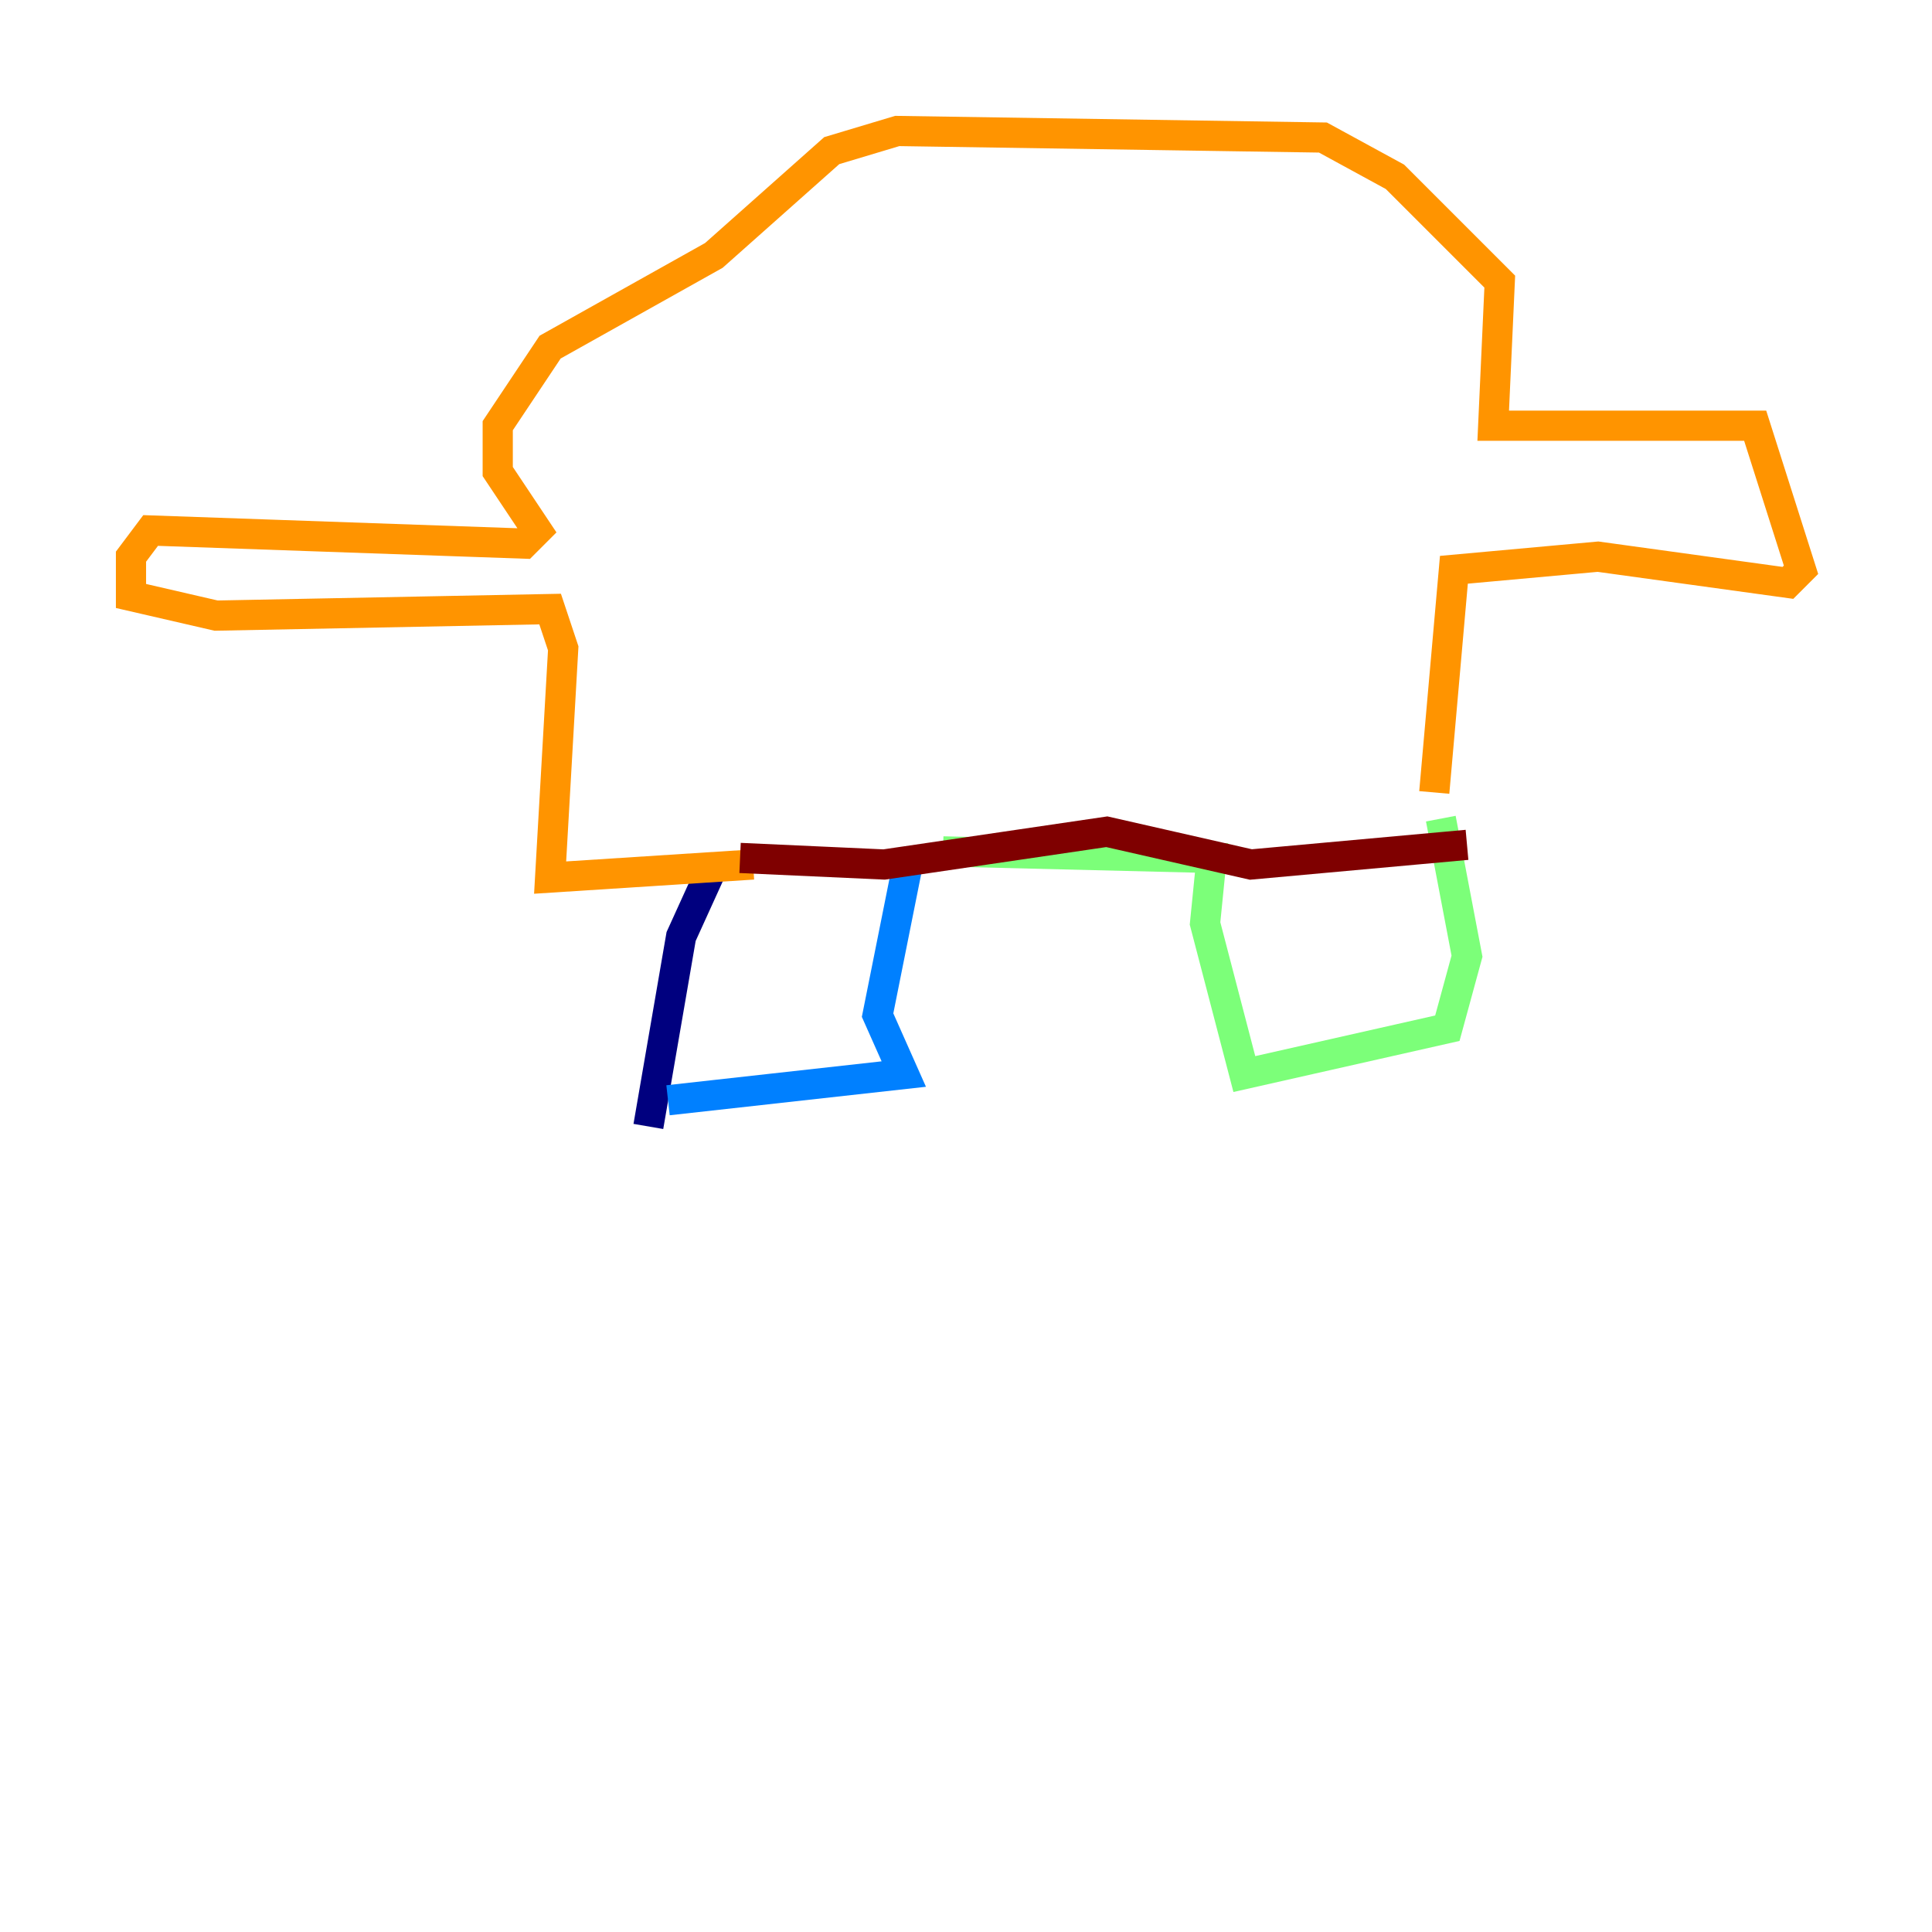 <?xml version="1.0" encoding="utf-8" ?>
<svg baseProfile="tiny" height="128" version="1.2" viewBox="0,0,128,128" width="128" xmlns="http://www.w3.org/2000/svg" xmlns:ev="http://www.w3.org/2001/xml-events" xmlns:xlink="http://www.w3.org/1999/xlink"><defs /><polyline fill="none" points="42.956,74.63 45.125,62.047 47.295,57.275" stroke="#00007f" stroke-width="2" /><polyline fill="none" points="44.258,72.895 59.878,71.159 58.142,67.254 60.312,56.407" stroke="#0080ff" stroke-width="2" /><polyline fill="none" points="62.481,56.407 80.271,56.841 79.837,61.18 82.441,71.159 95.891,68.122 97.193,63.349 95.458,54.237" stroke="#7cff79" stroke-width="2" /><polyline fill="none" points="95.024,52.502 96.325,37.749 105.871,36.881 118.454,38.617 119.322,37.749 116.285,28.203 98.929,28.203 99.363,18.658 92.42,11.715 87.647,9.112 59.444,8.678 55.105,9.98 47.295,16.922 36.447,22.997 32.976,28.203 32.976,31.241 35.58,35.146 34.712,36.014 9.98,35.146 8.678,36.881 8.678,39.485 14.319,40.786 36.447,40.352 37.315,42.956 36.447,58.142 49.898,57.275" stroke="#ff9400" stroke-width="2" /><polyline fill="none" points="49.031,56.841 58.576,57.275 73.329,55.105 82.875,57.275 97.193,55.973" stroke="#7f0000" stroke-width="2" /></svg>